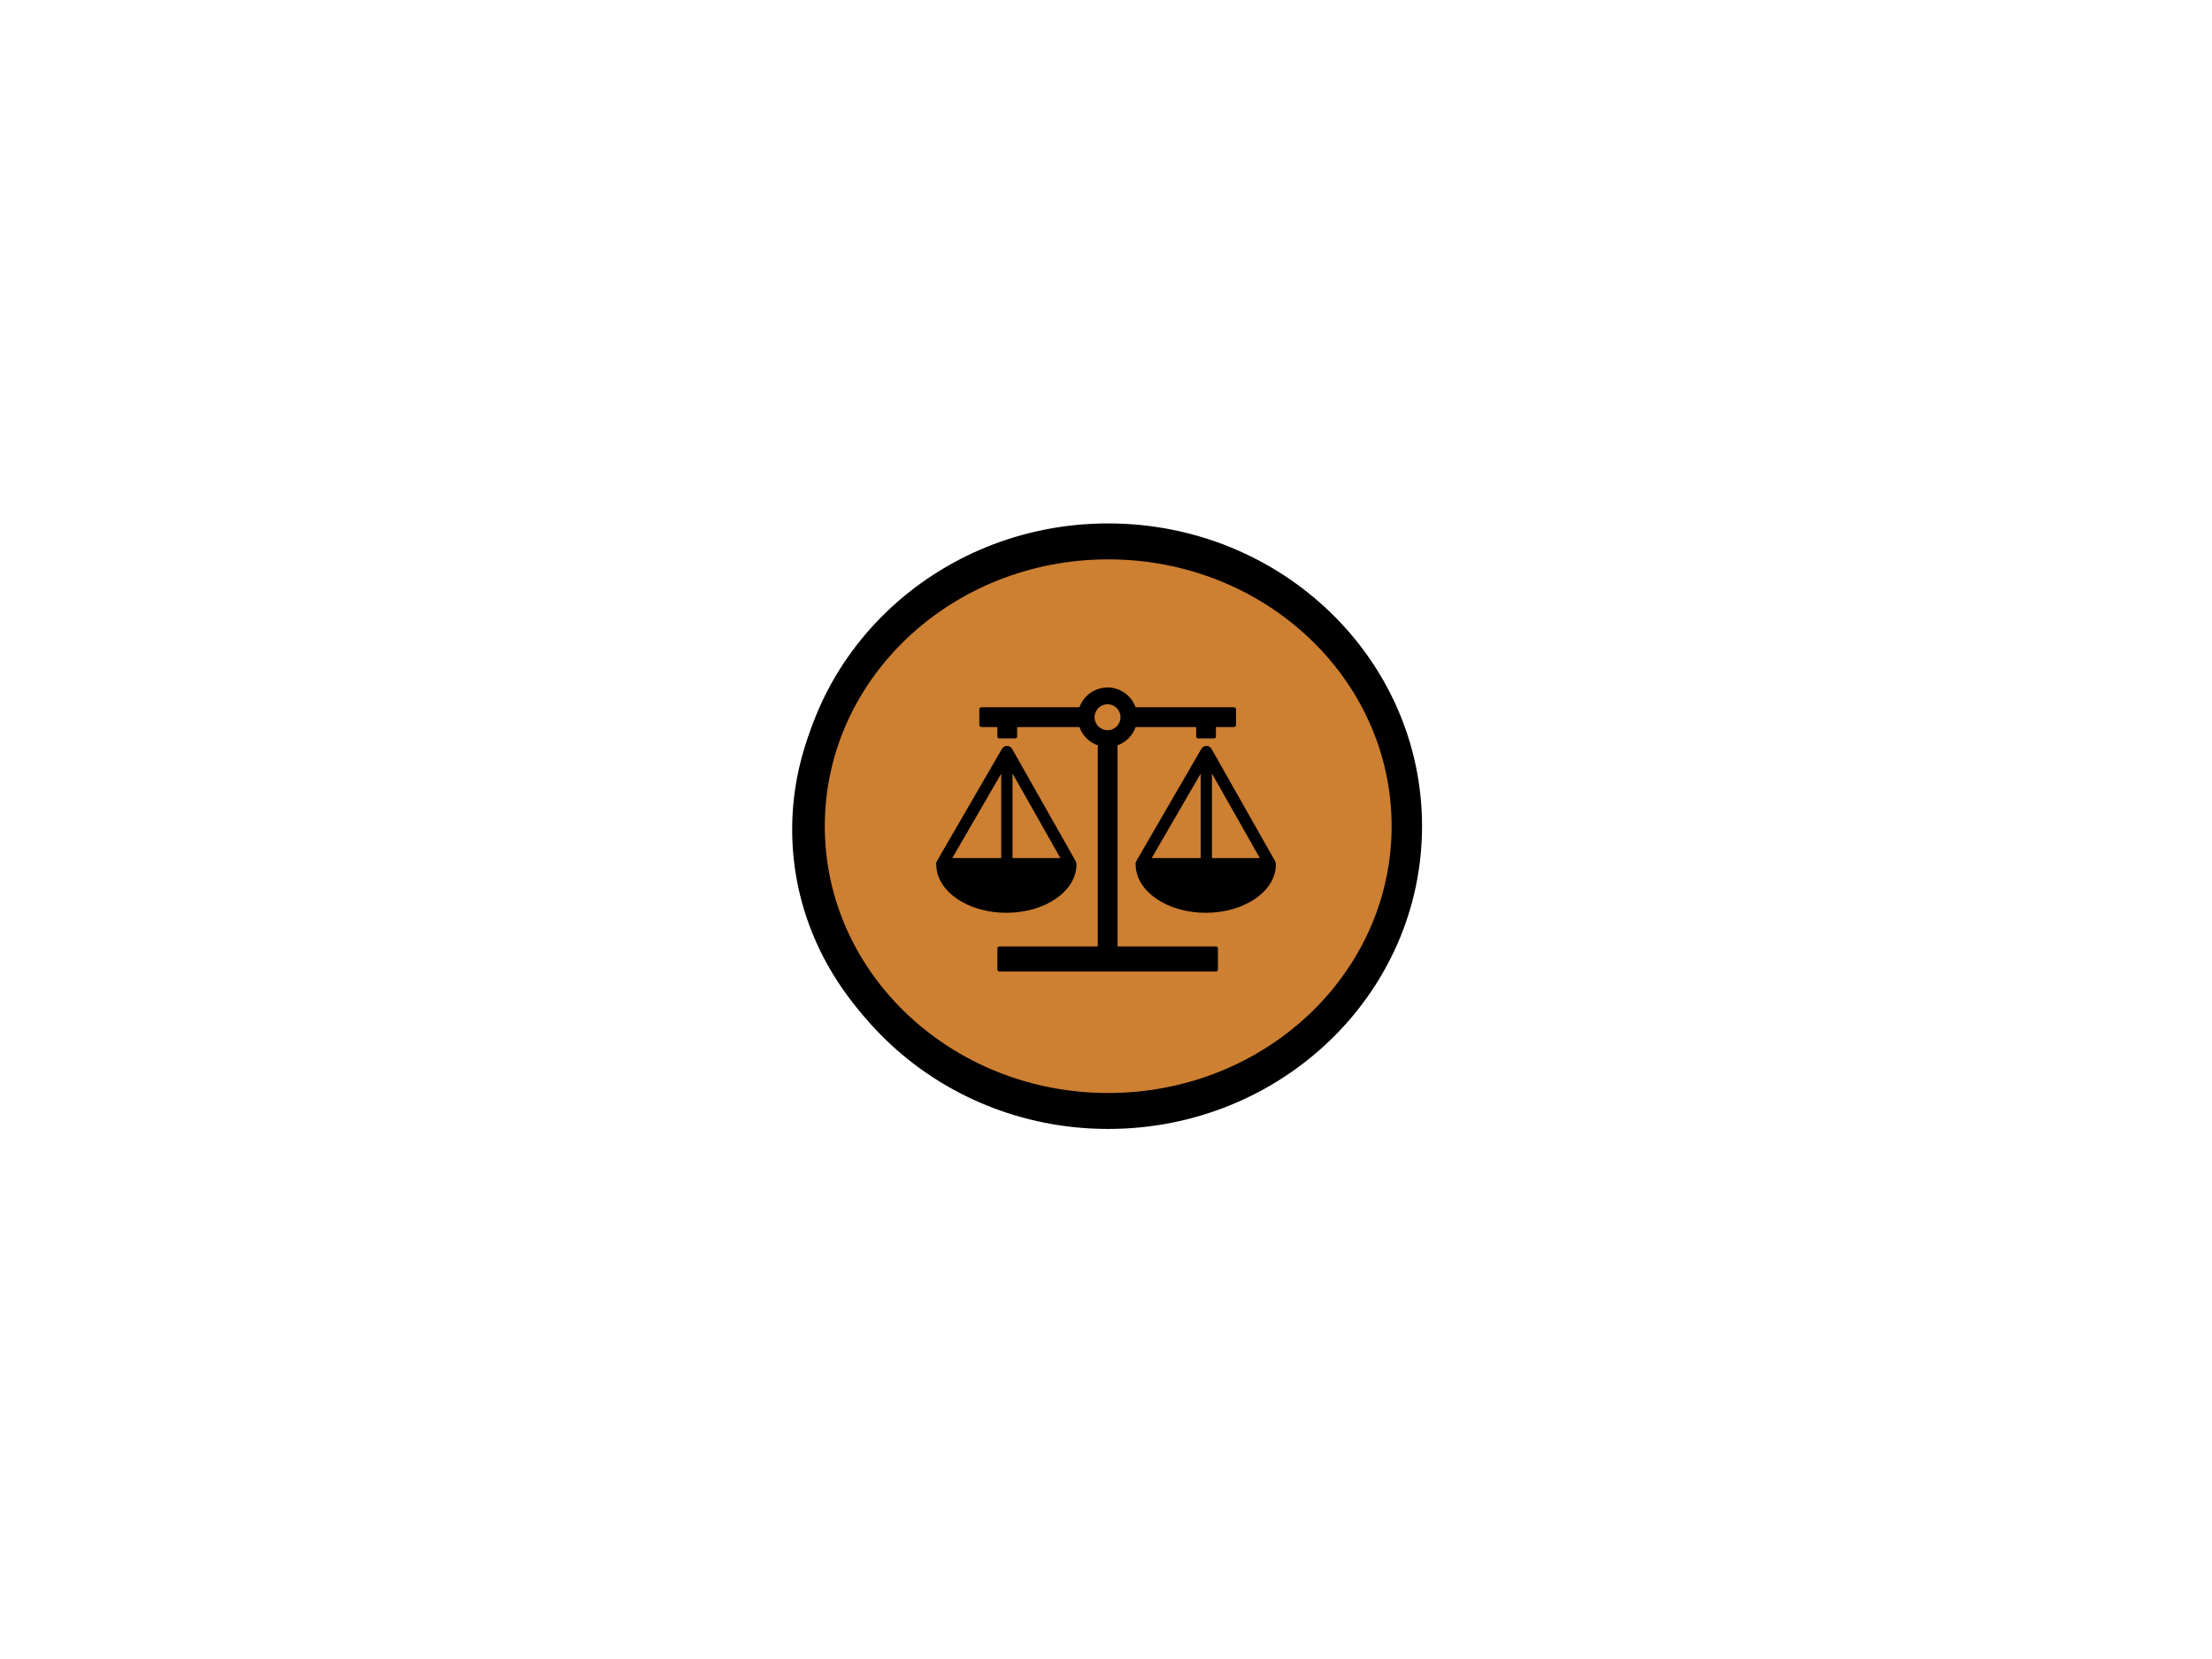 <svg width="800" height="600" xmlns="http://www.w3.org/2000/svg">
 <title>WeightBadgeBronze</title>

 <g>
  <title>Layer 1</title>
  <g>
   <title>DistanceBadgeGold</title>
   <g>
    <title>Layer 1</title>
    <ellipse fill="#000000" cx="400" cy="300" id="svg_18" rx="113" ry="105.5" stroke="#000"/>
    <ellipse fill="#ffd400" cx="400" cy="300.5" id="svg_17" rx="104" ry="95" stroke="#000"/>
    <g stroke="null">
     <g stroke="null">
      <path d="m346.471,352.093c5.442,-0.512 20.617,-1.837 25.375,-9.314c0.479,-0.756 4.45,-7.465 4.45,-7.5l16.384,6.36c0.354,1.826 -9.253,15.5 -10.999,16.976c-2.225,1.884 -4.358,2.919 -6.618,3.791c-7.587,2.907 -14.114,5.256 -22.716,6.732l-5.876,-17.046l0,0l0,0zm33.886,-68.336l-7.005,25.86c-1.666,8.36 0.137,15.441 7.861,20.325c4.028,2.546 5.157,2.419 9.767,3.779l21.279,4.977c1.266,0.291 26.55,21.151 28.923,23.232l10.919,-10.023c1.586,-1.453 -25.192,-25.534 -29.859,-27.895c-22.157,-11.197 -23.093,1.605 -14.752,-30.709c4.233,4.209 7.439,8.907 15.471,12.116c9.778,2.546 15.232,-0.965 23.367,-3.651l12.083,-4.43l-5.214,-15.011l-12.083,4.43c-0.342,0.116 -1.209,0.442 -2.727,0.977c-3.765,0.93 -7.097,3.372 -9.481,2.198c-7.907,-3.895 -12.596,-20.337 -34.673,-22.127c-3.32,-0.267 -9.493,-1.116 -14.308,-1.256c-17.902,-1.058 -24.006,5.779 -33.806,16.034c-4.507,4.442 -4.575,4.395 -9.128,8.802l11.581,11.744c4.587,-4.442 4.689,-4.418 9.23,-8.907c4.119,-4.012 6.937,-8.151 11.17,-9.918c2.75,-1.151 6.298,-0.674 10.52,-0.593c0.297,0.023 0.582,0.035 0.867,0.047l0,0l0,0l0,0zm20.663,-56.65c8.899,-2.942 18.461,2.023 21.359,11.104c2.887,9.07 -1.985,18.814 -10.896,21.767c-8.899,2.942 -18.461,-2.023 -21.359,-11.104c-2.887,-9.081 1.997,-18.825 10.896,-21.767l0,0z" stroke="null"/>
     </g>
    </g>
   </g>
  </g>
  <ellipse stroke="#000" ry="109" rx="113" id="svg_12" cy="298.8" cx="400.8" fill="#000000"/>
  <ellipse stroke="#000" ry="97" rx="103" id="svg_10" cy="298.8" cx="400.8" fill="#cd7f32"/>
  <g>
   <g>
    <path clip-rule="evenodd" fill-rule="evenodd" d="m404.175,269.545l0,72.74l35.63,0c0.38,0 0.68,0.31 0.68,0.69l0,7.7c0,0.38 -0.31,0.69 -0.68,0.69l-78.4,0c-0.38,0 -0.69,-0.31 -0.69,-0.69l0,-7.7c0,-0.38 0.31,-0.69 0.69,-0.69l35.63,0l0,-72.71c-3.1,-1.08 -5.56,-3.53 -6.64,-6.63l-22.53,0l0,3.43c0,0.38 -0.31,0.68 -0.68,0.68l-5.78,0c-0.38,0 -0.69,-0.31 -0.69,-0.68l0,-3.43l-5.73,0c-0.44,0 -0.8,-0.31 -0.8,-0.68l0,-5.79c0,-0.38 0.36,-0.69 0.8,-0.69l35.43,0c1.48,-4.16 5.46,-7.15 10.14,-7.15c4.68,0 8.66,2.99 10.14,7.16l35.53,0c0.44,0 0.8,0.31 0.8,0.69l0,5.78c0,0.38 -0.36,0.68 -0.8,0.68l-6.46,0l0,3.43c0,0.38 -0.31,0.68 -0.68,0.68l-5.78,0c-0.38,0 -0.69,-0.31 -0.69,-0.68l0,-3.43l-21.89,0c-1.07,3.07 -3.49,5.5 -6.55,6.6l0,0zm34.05,1.39l22.91,40.48c0.2,0.35 0.29,0.73 0.28,1.1l0.02,0c0,0.05 0,0.1 0,0.15c0,9.64 -11.35,17.46 -25.35,17.46c-13.85,0 -25.1,-7.65 -25.34,-17.15c-0.04,-0.16 -0.06,-0.34 -0.06,-0.51c0,-0.44 0.14,-0.86 0.37,-1.2l23.43,-40.43c0.59,-1.02 1.89,-1.37 2.91,-0.78c0.37,0.23 0.65,0.53 0.83,0.88l0,0zm0.09,8.81l0,30.6l17.32,0l-17.32,-30.6l0,0zm-4.08,30.59l0,-30.54l-17.71,30.54l17.71,0l0,0zm-68.13,-39.4l22.91,40.48c0.2,0.35 0.29,0.73 0.28,1.1l0.02,0c0,0.05 0,0.1 0,0.15c0,9.64 -11.35,17.46 -25.35,17.46c-13.85,0 -25.1,-7.65 -25.34,-17.15c-0.04,-0.15 -0.06,-0.32 -0.06,-0.5c0,-0.44 0.14,-0.86 0.37,-1.2l23.43,-40.43c0.59,-1.02 1.89,-1.37 2.91,-0.78c0.37,0.22 0.65,0.52 0.83,0.87l0,0zm0.09,8.81l0,30.6l17.32,0l-17.32,-30.6l0,0zm-4.09,30.59l0,-30.54l-17.7,30.54l17.7,0l0,0zm38.45,-55.63c2.59,0 4.69,2.1 4.69,4.69c0,2.59 -2.1,4.69 -4.69,4.69c-2.59,0 -4.69,-2.1 -4.69,-4.69c0,-2.59 2.1,-4.69 4.69,-4.69l0,0z" class="st0"/>
   </g>
  </g>
 </g>
</svg>